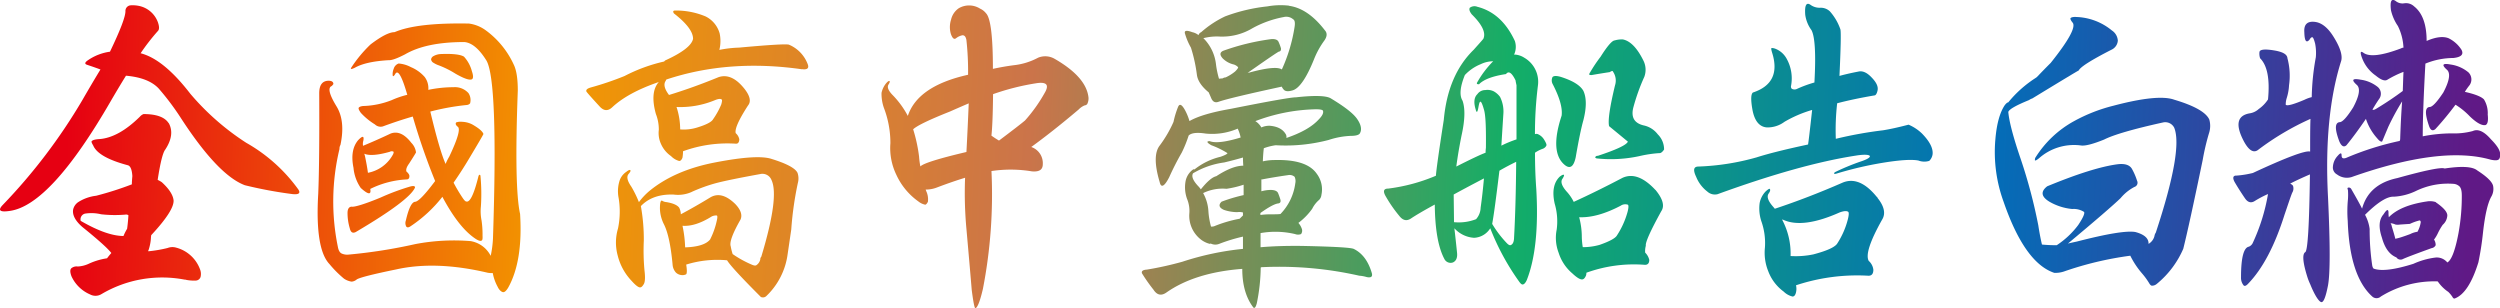 <svg id="圖層_1" data-name="圖層 1" xmlns="http://www.w3.org/2000/svg" xmlns:xlink="http://www.w3.org/1999/xlink" viewBox="0 0 611.24 75.4"><defs><style>.cls-1{fill:url(#未命名漸層_83);}.cls-2{fill:url(#未命名漸層_83-2);}.cls-3{fill:url(#未命名漸層_83-3);}.cls-4{fill:url(#未命名漸層_83-4);}.cls-5{fill:url(#未命名漸層_83-5);}.cls-6{fill:url(#未命名漸層_83-6);}.cls-7{fill:url(#未命名漸層_83-7);}.cls-8{fill:url(#未命名漸層_83-8);}.cls-9{fill:url(#未命名漸層_83-9);}</style><linearGradient id="未命名漸層_83" x1="17" y1="366.69" x2="604.05" y2="393.25" gradientUnits="userSpaceOnUse"><stop offset="0" stop-color="#e60012"/><stop offset="0.2" stop-color="#f39800"/><stop offset="0.4" stop-color="#cb744a"/><stop offset="0.6" stop-color="#13ae67"/><stop offset="0.8" stop-color="#036eb8"/><stop offset="1" stop-color="#601986"/></linearGradient><linearGradient id="未命名漸層_83-2" x1="17.1" y1="364.39" x2="604.15" y2="390.95" xlink:href="#未命名漸層_83"/><linearGradient id="未命名漸層_83-3" x1="17.26" y1="360.86" x2="604.31" y2="387.42" xlink:href="#未命名漸層_83"/><linearGradient id="未命名漸層_83-4" x1="17.36" y1="358.79" x2="604.41" y2="385.35" xlink:href="#未命名漸層_83"/><linearGradient id="未命名漸層_83-5" x1="17.51" y1="355.42" x2="604.56" y2="381.98" xlink:href="#未命名漸層_83"/><linearGradient id="未命名漸層_83-6" x1="17.74" y1="350.19" x2="604.8" y2="376.75" xlink:href="#未命名漸層_83"/><linearGradient id="未命名漸層_83-7" x1="17.84" y1="348.04" x2="604.89" y2="374.6" xlink:href="#未命名漸層_83"/><linearGradient id="未命名漸層_83-8" x1="17.99" y1="344.82" x2="605.04" y2="371.38" xlink:href="#未命名漸層_83"/><linearGradient id="未命名漸層_83-9" x1="18.11" y1="342.08" x2="605.16" y2="368.65" xlink:href="#未命名漸層_83"/></defs><path class="cls-1" d="M25.32,347.43c-1-.38-2.09-.75-3.22-1.13-.7-.21-.64-.59.16-1.13a12.48,12.48,0,0,1,5.39-2.09q3.78-7.87,3.78-9.89a1.37,1.37,0,0,1,1.29-1.45,7.67,7.67,0,0,1,2.42.24,6.27,6.27,0,0,1,4.26,4q.48,1.46,0,2a50.26,50.26,0,0,0-4.26,5.48q5.63,1.44,12.14,9.89a61.91,61.91,0,0,0,13.68,12,39.85,39.85,0,0,1,12.63,11.26c.75,1,.32,1.45-1.28,1.29a104,104,0,0,1-11.67-2.17Q54,373.26,44.79,359a63.57,63.57,0,0,0-5.23-6.92q-2.49-2.65-8-3.13c-1.13,1.82-2.37,3.89-3.71,6.19Q13.17,380.58,3.2,382q-3.7.57-1.77-1.45A137,137,0,0,0,20.9,354.91Q23.15,351,25.32,347.43Zm7.8,26.06c-.1-1.6-.48-2.49-1.12-2.65q-7.24-1.93-8.45-4.83c-.32-.53-.46-.88-.4-1,.21-.33.88-.51,2-.57q4.66-.39,9.81-5.47a2.33,2.33,0,0,1,.89-.64q4.66,0,6.11,2.17l.08.08c1,1.83.73,4-.88,6.44q-.89,1.13-1.85,7.4a7.51,7.51,0,0,1,1,.56q2.66,2.42,2.89,4.43.16,2.49-5.47,8.53a7.24,7.24,0,0,0-.08.88,11.7,11.7,0,0,1-.56,2.74c-.06.05-.08.16-.08.32a31.65,31.65,0,0,0,4.74-.81,3.26,3.26,0,0,1,2.1-.08,8.54,8.54,0,0,1,5.79,5.23,3.1,3.1,0,0,1,.16,1.93,1.29,1.29,0,0,1-1.13.89,10.1,10.1,0,0,1-2.33-.16,1.34,1.34,0,0,0-.48-.08,29.16,29.16,0,0,0-20.28,3.54,2.79,2.79,0,0,1-2.81.08A8.83,8.83,0,0,1,18.24,398q-.57-1.53,0-2a2,2,0,0,1,1.53-.4,7.28,7.28,0,0,0,2.81-.73,16.44,16.44,0,0,1,4.35-1.28c.37-.49.72-.91,1.05-1.29-.86-1.13-3.22-3.24-7.08-6.36q-2.58-2.25-2.26-4.26a3,3,0,0,1,1.29-1.85,10.38,10.38,0,0,1,4.34-1.53A79.44,79.44,0,0,0,33,375.51C33,374.81,33.07,374.14,33.12,373.49Zm-1.69,9.42a30.23,30.23,0,0,1-5.95-.08,10.09,10.09,0,0,0-3.94-.16,1.44,1.44,0,0,0-1.05,1.77q6.36,3.69,10.46,3.7a13.28,13.28,0,0,1,.89-1.77c.16-1.18.26-2.28.32-3.3A.94.94,0,0,0,31.43,382.91Z" transform="translate(-0.76 -330.44)"/><path class="cls-2" d="M119.52,337.85a21.42,21.42,0,0,1,6.84,8.37q1,2,1,6.36-.89,23.66.56,30.17.72,11.5-2.9,18c-.48.8-.91,1.18-1.28,1.12s-.92-.48-1.29-1.28a11.32,11.32,0,0,1-1.21-3.38c-.32,0-.72,0-1.21-.08q-12.7-3-22.44-.81-8.3,1.7-9.58,2.42a2.22,2.22,0,0,1-1.28.56,4.55,4.55,0,0,1-1.85-.72A26.11,26.11,0,0,1,81.31,395q-3.54-3.71-2.74-17.22.32-7.56.24-24.54,0-3,2.25-3.06c.81,0,1.21.27,1.21.81a3.39,3.39,0,0,1-.4.48c-1,.38-.64,2,1.13,4.91q2.25,3.61,1,9.49a1.86,1.86,0,0,0-.24,1,55,55,0,0,0-.4,23.89c.16.91.48,1.48,1,1.69a3.26,3.26,0,0,0,1.61.24,126.92,126.92,0,0,0,16.33-2.57,50.45,50.45,0,0,1,13.52-.73,6.77,6.77,0,0,1,4.75,3.3,1.15,1.15,0,0,1,.16.32,25.88,25.88,0,0,0,.56-4.26q1.29-38.62-1.61-43.53c-1.77-2.84-3.56-4.34-5.39-4.5q-9.33,0-14.48,3c-1.93,1-3.3,1.5-4.1,1.44q-5.55.33-8.21,1.85c-.8.38-1.1.38-.88,0a31.81,31.81,0,0,1,4.74-5.71q3.94-3,5.88-3,5.39-2.34,18.18-2.1A8.93,8.93,0,0,1,119.52,337.85ZM93.86,378.72a56.57,56.57,0,0,1,6.84-2.57c1-.32,1.52-.29,1.52.08,0,0,0,0,0,.08q-1.36,3.13-14.48,10.86c-.75.38-1.23.08-1.45-.88a13.16,13.16,0,0,1-.56-3.78c0-1.08.43-1.59,1.13-1.53S90,380.33,93.86,378.72Zm7.48-13.35a4,4,0,0,1,1.13,2.33c0,.06-.57,1-1.69,2.74-.59.8-.81,1.45-.65,1.93.49.43.73.8.73,1.12q0,.74-.57.81a22.74,22.74,0,0,0-9,2.33q.41,2.25-2.33-.24a10.32,10.32,0,0,1-1.77-4.91c-.59-2.89-.22-5.15,1.13-6.76,1.07-1.12,1.5-1.09,1.28.09a2.8,2.8,0,0,0-.08,1.28q3.3-1.36,6.76-3C98,362.45,99.68,363.22,101.34,365.37Zm8.37,5.15a12.16,12.16,0,0,1,.88-1.77q3.14-6.6,2.09-7.32c-.48-.38-.61-.73-.4-1.05a3.22,3.22,0,0,1,1.45-.16,5.9,5.9,0,0,1,2.49.64c1.61.92,2.52,1.69,2.74,2.34q-.09.32-4,6.83-1.62,2.66-3.3,5.07a37.76,37.76,0,0,0,2.25,3.78c.37.54.64.81.8.81.92.38,1.94-1.72,3.06-6.28q.16-.24.24-.24c.16,0,.24.16.24.49a47.09,47.09,0,0,1,.09,7.24,11.53,11.53,0,0,0,.16,3.46,23.31,23.31,0,0,1,.24,3.7q.07,1.13-.24,1.2c-.22.16-.65.06-1.29-.32q-4.18-2.65-8.29-10.38a33,33,0,0,1-7.72,7.16c-.54.38-.91.41-1.13.08a1.82,1.82,0,0,1-.08-1.44q1.05-4.59,2.33-4.59,1.22-.24,4.83-5.07a159.31,159.31,0,0,1-5.47-15.77c-2.25.65-4.69,1.45-7.32,2.42a2,2,0,0,1-1.93-.49A16.08,16.08,0,0,1,89,358.05c-.43-.59-.62-1-.56-1.21s.48-.43,1.12-.48a20.56,20.56,0,0,0,7-1.45,21.21,21.21,0,0,1,3.78-1.29c-1.34-4.66-2.33-6.33-3-5-.32.49-.51.57-.57.25a3.35,3.35,0,0,1,.25-1.61,1.9,1.9,0,0,1,1.2-1.29,7.52,7.52,0,0,1,3,.88,9.19,9.19,0,0,1,3.38,2.42,4.57,4.57,0,0,1,.88,3.14,30.36,30.36,0,0,1,6.2-.65,4.44,4.44,0,0,1,3.62,1.45,3.06,3.06,0,0,1,.4,2.49,1.17,1.17,0,0,1-.8.41,57.26,57.26,0,0,0-8.93,1.61Q108.26,367.3,109.71,370.52Zm-19,2.17a8.83,8.83,0,0,0,6.19-4.59c.11-.32.14-.5.08-.56a.85.85,0,0,0-.88,0c-3,.86-5.1,1-6.28.48.06.16.11.35.17.57C90.32,370.14,90.56,371.51,90.72,372.69Zm17.22-26.31a5.67,5.67,0,0,1-1.13-.56,1.11,1.11,0,0,1-.64-.89,1.13,1.13,0,0,1,.64-.8,4,4,0,0,1,1.85-.48q4.26-.16,5.55.64a8.47,8.47,0,0,1,1.93,3.54q.57,1.69,0,2-.89.41-4-1.37A22.67,22.67,0,0,0,107.94,346.38Z" transform="translate(-0.76 -330.44)"/><path class="cls-3" d="M167.62,369c-.21.54-.48.8-.8.8a4.38,4.38,0,0,1-2-1.2,7,7,0,0,1-2.42-2.9,6.41,6.41,0,0,1-.56-3.54,10.45,10.45,0,0,0-.72-3.86c-1-3.59-.73-6.2.72-7.81q-7.56,2.58-11.42,6.2c-1.08,1-2.12.86-3.14-.32q-2.82-3.06-3.14-3.54c-.16-.43.19-.75,1.05-1a74.46,74.46,0,0,0,8.28-2.81,40.11,40.11,0,0,1,9.66-3.54l.24-.25q6.36-2.89,6.84-5.3,0-2.58-4.67-6.2c-.32-.48-.21-.72.32-.72a18.79,18.79,0,0,1,7.4,1.44,6.61,6.61,0,0,1,3.46,4.19,9.06,9.06,0,0,1-.08,4,28.22,28.22,0,0,1,4.83-.56q10.93-1,12.15-.73a8.34,8.34,0,0,1,4.67,4.91c.26.81-.11,1.18-1.13,1.13q-.17-.09-.24,0-18-2.58-33.23,2.49a.93.93,0,0,0-.16.32q-.89,1.22.8,3.46,6-1.84,12.07-4.34,3.23-1.12,6.36,2.81c1.39,1.77,1.69,3.14.88,4.11-2.25,3.48-3.27,5.74-3,6.76a2.68,2.68,0,0,1,.88,1.52c-.05.76-.35,1.1-.88,1.05a31.71,31.71,0,0,0-12.88,1.85A10.49,10.49,0,0,1,167.62,369Zm2.26,8.37a8.17,8.17,0,0,1-4.43.64q-5.14-.17-8,2.82a46,46,0,0,1,.72,8.44,51.85,51.85,0,0,0,.16,7.24c.21,1.72.16,2.85-.16,3.38s-.59.86-1,.81-1.07-.57-1.93-1.53a13.76,13.76,0,0,1-3.46-6.28,12,12,0,0,1,.08-6.59,20.34,20.34,0,0,0,.16-7.41,8.59,8.59,0,0,1,.17-4.1,4.19,4.19,0,0,1,1.69-2.33c.53-.43.88-.56,1-.4s0,.4-.4.88c-.59.64-.38,1.69.64,3.14a26.51,26.51,0,0,1,1.85,3.78,16.17,16.17,0,0,1,2.58-2.74q6.1-5,15.77-6.91,10.69-2.1,14.16-.89c3.64,1.13,5.73,2.25,6.27,3.38a4.17,4.17,0,0,1,.08,2.49,81.11,81.11,0,0,0-1.61,11.35q-.41,2.82-.88,6a17.3,17.3,0,0,1-5.23,10.3,1.21,1.21,0,0,1-.89.32l-.4-.08q-7.32-7.32-8.29-9a25.73,25.73,0,0,0-10,1.05,10.75,10.75,0,0,1,.16,1.52c0,.54-.08.84-.24.89s-.48.21-1,.16a2.29,2.29,0,0,1-1.45-.64,3.24,3.24,0,0,1-.8-2q-.64-6.84-2.09-9.74a9,9,0,0,1-1-3.86c0-1.5.19-2.15.57-1.93a2.12,2.12,0,0,0,1,.32c1.61.27,2.66.72,3.14,1.37a3.89,3.89,0,0,1,.4,1.61c2.42-1.29,4.85-2.68,7.32-4.19,1.83-1,3.81-.45,6,1.69q2,2.1,1.28,3.78c-1.93,3.38-2.73,5.56-2.41,6.52a14.32,14.32,0,0,0,.48,1.93,26,26,0,0,0,4.67,2.58c.59.27,1,.29,1.21.08a2.27,2.27,0,0,0,.88-1.37.86.86,0,0,1,.24-.64q4.43-14.65,2.5-18.75a2.39,2.39,0,0,0-2.82-1.45q-7.49,1.36-10.62,2.17A39.61,39.61,0,0,0,169.88,377.36Zm-3.71-20.76a17.69,17.69,0,0,1,.89,5.47,10.92,10.92,0,0,0,3.94-.4q3.54-1.05,4.11-2.09a19.1,19.1,0,0,0,2-3.62c.21-.75.24-1.16.08-1.21-.27-.22-.81-.16-1.61.16A22.06,22.06,0,0,1,166.17,356.6Zm1.45,29a29,29,0,0,1,.65,5.31c3.11-.1,5.15-.75,6.11-1.93a18.87,18.87,0,0,0,1.61-4.5c.21-.86.21-1.32,0-1.37a2.45,2.45,0,0,0-1.21.24Q170.76,385.88,167.62,385.64Z" transform="translate(-0.76 -330.44)"/><path class="cls-4" d="M236.72,373.9c-1.93.59-4.18,1.36-6.76,2.33a7.52,7.52,0,0,1-2.89.56c.05.11.1.24.16.41a4.64,4.64,0,0,1,.4,2.57c-.21.43-.43.67-.64.72a3.89,3.89,0,0,1-1.69-.8,16.32,16.32,0,0,1-5.39-6.52,15,15,0,0,1-1.45-7.72,24.17,24.17,0,0,0-1.61-8.69,10.45,10.45,0,0,1-.56-3.62,5.57,5.57,0,0,1,1.12-2.33q.57-.65.81-.57c.16.11.08.41-.24.89-.38.64,0,1.53,1.12,2.65a22,22,0,0,1,3.62,5q2.42-7.32,14.73-10.06a69.58,69.58,0,0,0-.41-8.52c-.16-.81-.48-1.18-1-1.13a3.7,3.7,0,0,0-1.53.72c-.48.38-.91,0-1.29-1.12a6,6,0,0,1,.08-3.46,4.63,4.63,0,0,1,1.85-2.74,5,5,0,0,1,5.23.08,3.8,3.8,0,0,1,1.45,1.13q1.69,1.69,1.69,13.6c1.72-.38,3.41-.67,5.07-.89a16.38,16.38,0,0,0,6-1.85,4.58,4.58,0,0,1,3.95.24q7.88,4.51,8.36,9.58a3.1,3.1,0,0,1-.32,1.52.91.91,0,0,1-.64.33,4.3,4.3,0,0,0-1.45,1q-6.27,5.31-11.59,9.17a4.18,4.18,0,0,1,2.82,4.19c0,1.34-.83,1.93-2.66,1.77a31.72,31.72,0,0,0-9.89-.08,120.61,120.61,0,0,1-2.09,28.8c-.7,3-1.32,4.59-1.85,4.75-.22-.06-.51-1.56-.89-4.51q-.32-3.94-1.29-14.88A95.62,95.62,0,0,1,236.72,373.9Zm.89-18.19q-2.82,1.21-4.59,2-7.56,3-9,4.34a37.58,37.58,0,0,1,1.45,6.68,18.09,18.09,0,0,0,.32,2.41q1-1.12,11.26-3.54Q237.37,361.59,237.61,355.71Zm5.55,7.89c.59.43,1.21.83,1.85,1.21,3.22-2.42,5.34-4.05,6.36-4.91a37.78,37.78,0,0,0,4.82-6.76c.59-1,.7-1.72.32-2.09s-1.2-.46-2.49-.24a58.9,58.9,0,0,0-10.46,2.65C243.51,358.4,243.37,361.78,243.16,363.6Z" transform="translate(-0.76 -330.44)"/><path class="cls-5" d="M309,395.86a45.27,45.27,0,0,1-.95,8.69q-.39,1.53-.87,1.05c-1.79-2.37-2.69-5.5-2.69-9.42q-11.58.88-18.58,5.8c-1.24.85-2.28.61-3.14-.73a39.78,39.78,0,0,1-2.81-4c-.16-.54.24-.83,1.2-.89a80.8,80.8,0,0,0,8.69-1.93,69.64,69.64,0,0,1,14.81-3.14v-3a41.38,41.38,0,0,0-5.8,1.77,2.56,2.56,0,0,1-2.09-.08.72.72,0,0,1-.24.08,5.91,5.91,0,0,1-2.25-1.13,7.36,7.36,0,0,1-2.74-6.19,7.74,7.74,0,0,0-.56-3.7,8.31,8.31,0,0,1-.4-4,4.64,4.64,0,0,1,1.28-2.65c.43-.43.73-.62.89-.57v.09a16.2,16.2,0,0,1,6.43-3.14c1.08-.38,1.64-.67,1.69-.89a21,21,0,0,0-3.94-1.93c-1.12-.64-1.26-1-.4-1,1.34.53,3.86.24,7.56-.89a8.86,8.86,0,0,0-.72-2.17,15.78,15.78,0,0,1-7.81,1.21c-2.14-.33-3.54-.17-4.18.48a29.87,29.87,0,0,1-1.69,4.18,66.79,66.79,0,0,0-3.06,6c-1.18,2.3-2,2.71-2.33,1.2q-1.93-6.44,0-8.93a29.53,29.53,0,0,0,3.38-5.79,21.45,21.45,0,0,1,1.13-3.7q.56-1.29,1.77,1a13.44,13.44,0,0,1,1,2.5q3.06-1.77,10.14-3,14.16-2.82,15.93-2.81,6.75-.74,8.45.24c3.32,2,5.47,3.64,6.43,5s1.26,2.58.73,3.54c-.22.43-1,.65-2.26.65a19.66,19.66,0,0,0-5.39,1,41.63,41.63,0,0,1-12.95,1.29,13.81,13.81,0,0,0-2.9.73c-.1.8-.19,1.87-.24,3.21a13,13,0,0,1,2.74-.32q8-.24,10.46,3.38a6.33,6.33,0,0,1,1.12,5.15,2,2,0,0,1-.56,1.21,6.94,6.94,0,0,0-1.69,2.17,15.53,15.53,0,0,1-3.38,3.46,4.12,4.12,0,0,1,.89,1.61,1.39,1.39,0,0,1-.24,1.12,2,2,0,0,1-1.45,0,20.89,20.89,0,0,0-8.45-.24v3.46c3.11-.27,6.54-.37,10.3-.32q11.42.24,12.47.72,3.14,1.53,4.42,5.88c.27.91-.16,1.26-1.28,1a8,8,0,0,0-1.77-.32,88.61,88.61,0,0,0-23.66-2.09A.66.66,0,0,0,309,395.86Zm6.92-64q4.67.65,8.77,6c.59.65.56,1.45-.08,2.42a20.52,20.52,0,0,0-2.58,4.66q-2.73,6.76-5.15,7.57c-1.18.37-1.95.29-2.33-.25a2.25,2.25,0,0,1-.4-.64q-12.72,2.75-15.45,3.7c-.86.32-1.47,0-1.85-1-.21-.49-.4-.91-.56-1.29q-2.65-2.18-2.9-4.35a37.43,37.43,0,0,0-1.45-6.59,15.5,15.5,0,0,1-1.44-3.38c-.27-.81.32-.94,1.77-.4a3.65,3.65,0,0,1,1.52.72,1.16,1.16,0,0,1,.65-.72,24.71,24.71,0,0,1,5.87-3.87A42,42,0,0,1,310.65,332,18,18,0,0,1,315.88,331.82Zm-23.49,41c-.38.7,0,1.69,1.2,3a6.2,6.2,0,0,1,.73.88q2.32-2.9,3.78-3.22,3.94-2.57,6.6-2.57c-.06-.8-.08-1.47-.08-2-1.45.43-3,.83-4.59,1.21A20.12,20.12,0,0,0,292.39,372.85Zm6.75-33.47a13.28,13.28,0,0,0-4.26.4.24.24,0,0,1,.16.08,10.71,10.71,0,0,1,3,6.44,22.6,22.6,0,0,0,.72,3.38,7.37,7.37,0,0,1,.89-.08,1.3,1.3,0,0,1,.72-.24,10.66,10.66,0,0,0,2.33-1.45c.54-.54.78-.89.73-1.05a2.37,2.37,0,0,0-1.29-.72,5.55,5.55,0,0,1-2.49-1.45c-.76-.86-.7-1.47.16-1.85A56.39,56.39,0,0,1,311.61,340q1.45-.09,1.77.72a11.53,11.53,0,0,1,.57,1.53c.05.48-.11.75-.48.8q-.25,0-7.81,5.31a.69.69,0,0,1,.48-.16q6.44-1.77,8-.8v.08a39.47,39.47,0,0,0,3.14-10.46c.16-1,.05-1.64-.33-1.85a2.59,2.59,0,0,0-2.33-.56,25.46,25.46,0,0,0-7.64,2.73A14.31,14.31,0,0,1,299.14,339.38Zm5.64,36.21a23.89,23.89,0,0,1-4.19,1,10.88,10.88,0,0,0-5.71,1.05,10.19,10.19,0,0,1,1.29,4.42,18.59,18.59,0,0,0,.64,3.78,2.77,2.77,0,0,0,.73-.08,31.68,31.68,0,0,1,6.27-1.85l.81-.8v-.73a3.36,3.36,0,0,0-1.37-.08,10.26,10.26,0,0,1-3.3-.56c-1.18-.53-1.37-1.21-.56-2a40,40,0,0,1,5.39-1.61Zm2.89-15.53a4.36,4.36,0,0,1,1.45,1.53,4.65,4.65,0,0,1,2.09-.41c1.93.17,3.25.89,3.94,2.18a1.48,1.48,0,0,1,.09.8q5.46-1.85,7.88-4.5c.91-.91,1.26-1.64,1.05-2.18-.17-.26-.92-.37-2.26-.32A44.09,44.09,0,0,0,307.67,360.06Zm1.45,15.61v1.53a8.62,8.62,0,0,1,2.25-.33c1,0,1.64.27,1.85.81a16.24,16.24,0,0,1,.57,1.61c.1.53-.08.83-.57.88q-1.28.16-4.34,2.34V383a18.28,18.28,0,0,1,2.49-.16c1.08,0,1.88,0,2.42-.08a13.22,13.22,0,0,0,3.62-7.49,2.55,2.55,0,0,0-.16-1.6,1.88,1.88,0,0,0-1.61-.41q-3.39.48-6.36,1.05c-.16,0-.21,0-.16.08Z" transform="translate(-0.76 -330.44)"/><path class="cls-6" d="M345.72,383.87c-1.08.7-2,.46-2.9-.72a32.57,32.57,0,0,1-3.14-4.51c-.86-1.39-.69-2.09.49-2.09a43.65,43.65,0,0,0,11.66-3.14q.17-2.32,1.93-13.67,1-11,7.32-17.14c1-1.13,1.8-2,2.34-2.65.69-1.45-.24-3.46-2.82-6-.54-.7-.7-1.23-.48-1.61a1.89,1.89,0,0,1,1.85-.24q6,1.53,9.17,8.37a4.58,4.58,0,0,1-.08,3.06,1.24,1.24,0,0,1-.16.24,4.88,4.88,0,0,1,2.57.8,6.79,6.79,0,0,1,3.3,6.84,94.56,94.56,0,0,0-.72,11.83,1,1,0,0,1,.88.08,3.3,3.3,0,0,1,1.37,1.28c.43.7.62,1.16.56,1.37s-.32.59-.8.81a8,8,0,0,0-2,1c0,3.17.11,6.14.32,8.93q.81,14.25-2.33,22.21Q373.56,400,373,400c-.21,0-.51-.26-.88-.8a59.32,59.32,0,0,1-7-12.95,4.89,4.89,0,0,1-3.95,2.33,7.08,7.08,0,0,1-4.82-2.33c.21,1.82.43,3.78.64,5.87q.24,1.93-1,2.49a1.7,1.7,0,0,1-2.1-.88q-2.25-4.26-2.33-13.28Q347.5,382.67,345.72,383.87Zm17.86-9.81q-4.18,2.18-7.4,3.94.07,5.31.08,6.76a11.72,11.72,0,0,0,5.39-.73,4.4,4.4,0,0,0,1.12-2.81C363.1,378.91,363.36,376.53,363.58,374.06Zm0-16.82c-.38-1.34-.67-2-.89-1.93s-.32.59-.48,1.45c-.21,1.18-.43,1.34-.64.48-.54-1.71-.41-3,.4-3.78a2.35,2.35,0,0,1,1.93-1,3.46,3.46,0,0,1,2.09.32,4.72,4.72,0,0,1,1.53,1.36,8,8,0,0,1,.8,4.27c-.16,2.47-.32,5-.48,7.64a27,27,0,0,1,3.7-1.53V351.29c-.11-.48-.19-.89-.24-1.21q-1.37-2.81-2.33-1.53-4.91.74-6.6,2.5a1.61,1.61,0,0,1-.48-.08c-.06-.16-.06-.27,0-.32a24.27,24.27,0,0,1,3.94-5.23,7.13,7.13,0,0,0-3.06.72,10.82,10.82,0,0,0-3.86,2.65q-1.77,4.35-.56,6.28,1,2.9-.24,8.45-.81,4-1.29,7.64c3.49-1.77,5.87-2.9,7.16-3.38a9,9,0,0,1,.08-1.2C364.11,361.7,364,358.58,363.58,357.24ZM371.46,370c-1.55.76-2.92,1.48-4.1,2.18q-1.22,10.14-1.77,13a26.25,26.25,0,0,0,3.62,4.75c.43.43.75.56,1,.4.42-.21.67-.72.72-1.53Q371.38,380.73,371.46,370Zm8.85-20.67c.27-.38,1-.4,2.09-.08,2.85.91,4.67,2,5.48,3.38.8,1.71.8,4.13,0,7.24q-.81,2.89-1.86,9-.72,3.46-2.65,1.93-3.78-3.06-.8-12.07c.26-1.88-.49-4.5-2.26-7.88A1.9,1.9,0,0,1,380.31,349.36Zm25.18,27.51c1.83,2.2,2.31,3.95,1.45,5.23q-4,7.25-3.78,8.45a4.73,4.73,0,0,0-.16,1.69,3.66,3.66,0,0,1,1,1.77c0,.8-.35,1.21-1.05,1.21a34.18,34.18,0,0,0-14.32,1.93,2.8,2.8,0,0,1-.08.64c-.27.65-.59,1-1,1-.53,0-1.31-.49-2.33-1.45a10.89,10.89,0,0,1-3.38-5.07,10.17,10.17,0,0,1-.48-5.63,15.23,15.23,0,0,0-.48-6.36q-1-4.42,1.2-6.59c.49-.38.81-.54,1-.49s.05.43-.32,1c-.49.7-.16,1.72,1,3.06a10.66,10.66,0,0,1,1.77,2.57q5.79-2.65,11.91-5.87Q401.15,372.21,405.49,376.87ZM397,380.74q-5.72,3-10.14,2.81a18.84,18.84,0,0,1,.64,4.43,17.61,17.61,0,0,0,.24,2.89,15,15,0,0,0,4.11-.56c2.46-.86,3.89-1.64,4.26-2.33a20.34,20.34,0,0,0,2.58-5.72c.26-1,.29-1.61.08-1.77A2,2,0,0,0,397,380.74Zm-7.65-32a.63.63,0,0,1,.16-.56,36,36,0,0,1,2.58-3.86q2.49-3.94,3.46-4a6.24,6.24,0,0,1,2-.24c1.82.37,3.49,2.09,5,5.14a5,5,0,0,1,.24,4,48.85,48.85,0,0,0-2.66,7.4q-1,3.7,2.58,4.5a5.84,5.84,0,0,1,3.38,2.18,5.15,5.15,0,0,1,1.53,3.7c-.43.64-.84.94-1.21.88a29.77,29.77,0,0,0-4.83.73,32.94,32.94,0,0,1-10.46.56c-.27-.11-.37-.19-.32-.24.05-.27.27-.4.65-.4,4.55-1.5,7-2.66,7.32-3.46q-2.42-2-4.59-3.78-.48-2,1.45-10a3.81,3.81,0,0,0-.48-3.3c-.06-.27-.33-.24-.81.08-1.77.27-3.24.51-4.42.72C389.56,348.79,389.38,348.77,389.32,348.71Z" transform="translate(-0.76 -330.44)"/><path class="cls-7" d="M420.69,377.92a2.72,2.72,0,0,1-2.49-.64,8.51,8.51,0,0,1-2.74-3.62c-.8-1.67-.62-2.5.56-2.5a59.4,59.4,0,0,0,14.24-2.25q4.28-1.37,12.56-3.14.15-.72,1-8.45a29.74,29.74,0,0,0-6.76,2.9,6.89,6.89,0,0,1-4.34,1.37q-2.82-.24-3.54-4.59c-.38-2.25-.32-3.56.16-3.94q7.08-2.34,4.67-9.82c-.17-.59-.22-.91-.17-1s.41-.08.89.08a5.36,5.36,0,0,1,2.82,2.41,9.88,9.88,0,0,1,1.12,6.68.79.79,0,0,0,.16.72,1.34,1.34,0,0,0,1.21.08,29.34,29.34,0,0,1,4.34-1.6q.57-10.38-.72-12.8a8.2,8.2,0,0,1-1.53-3.78c-.16-2.3.27-3.11,1.29-2.41a3.83,3.83,0,0,0,2.33.72,3.21,3.21,0,0,1,2.42.89,13,13,0,0,1,2.57,4.42q.24,1.21-.24,11.35c1.39-.38,2.92-.73,4.58-1.05,1.08-.27,2.2.24,3.38,1.53,1.08,1.13,1.53,2.12,1.37,3s-.51,1.28-.72,1.28c-3.49.59-6.55,1.24-9.17,1.93a57.44,57.44,0,0,0-.33,8.69,99.37,99.37,0,0,1,11.59-2.09c1.66-.27,3.73-.72,6.19-1.37a10.71,10.71,0,0,1,3.3,2.18q2.82,2.89,2.58,5.06a2.78,2.78,0,0,1-.81,1.61,4,4,0,0,1-2.65-.08q-2.5-.48-8.85.57a87.73,87.73,0,0,0-11.27,2.65q-.4.09-.48,0c-.05-.11,0-.24.24-.4a56,56,0,0,1,6-2.5c1.66-.53,2.49-1,2.49-1.36s-1.15-.54-3.46-.16Q440.81,370.6,420.69,377.92Zm19.15,24.14c-.16.58-.43.88-.81.88a4.62,4.62,0,0,1-2.17-1.21,10.92,10.92,0,0,1-3.78-5,12.08,12.08,0,0,1-.8-5.8,15.92,15.92,0,0,0-.89-6.43,10,10,0,0,1-.4-4.43,5.59,5.59,0,0,1,1.45-2.81c.53-.49.88-.7,1-.65.22.22.14.59-.24,1.13q-.81,1.13,1.13,3.3c.1.11.24.27.4.48a.07.07,0,0,1,.08-.08q8-2.65,16.49-6.36,4.11-1.68,8.29,3.46a.51.51,0,0,1,.24.32c1.61,2,2,3.79,1.13,5.23q-4.51,8-3.3,10.14a3.4,3.4,0,0,1,1.13,2.17c0,1-.43,1.51-1.29,1.45a47.57,47.57,0,0,0-17.62,2.34A3.86,3.86,0,0,1,439.84,402.06Zm-3.06-17.87a1.54,1.54,0,0,0-.32-.08,17.66,17.66,0,0,1,2.09,8.93,21,21,0,0,0,5.55-.4q4.83-1.27,5.8-2.57a19.83,19.83,0,0,0,2.65-6c.27-1.07.29-1.69.08-1.85-.38-.26-1.07-.21-2.09.16Q441.61,386.37,436.78,384.19Z" transform="translate(-0.76 -330.44)"/><path class="cls-8" d="M499.12,385.56c.27,1.77.57,3.33.89,4.67a33,33,0,0,0,3.62.16,20.93,20.93,0,0,0,5.23-4.91c1.18-1.77,1.66-2.84,1.45-3.22a4.7,4.7,0,0,0-2.9-.72,13.65,13.65,0,0,1-5.55-1.77q-3.06-1.84-.57-3.78,11.11-4.59,17.22-5.39c1.82-.22,3,.19,3.54,1.2a15,15,0,0,1,1.21,2.82,1.08,1.08,0,0,1-.65,1.53,11.11,11.11,0,0,0-3.37,2.73q-2.75,2.65-12.88,11.11c.65-.16,1.37-.32,2.18-.49q11.18-2.89,14.32-2.33c2.19.59,3.27,1.56,3.21,2.9a3.09,3.09,0,0,0,1.45-1.93,1.84,1.84,0,0,1,.32-.81q6.69-20.26,4.51-25.66a2.46,2.46,0,0,0-2.74-1.29q-10.93,2.42-14.4,4.18Q511,366.26,509.5,366a12.91,12.91,0,0,0-10.22,3.14q-.88.72-1,.48a2,2,0,0,1,.08-.56,25.71,25.71,0,0,1,9.49-9,40.11,40.11,0,0,1,9.66-3.78q10.94-2.89,14.88-1.45,7.32,2.18,8.53,4.83a5.68,5.68,0,0,1-.08,3.38,57.63,57.63,0,0,0-1.53,6.51q-3.3,15.93-4.75,21.72a22.75,22.75,0,0,1-6.51,8.61,1.79,1.79,0,0,1-1.21.41c-.22-.06-.43-.27-.64-.65a17.65,17.65,0,0,0-1.77-2.41,20.55,20.55,0,0,1-2.82-4.27,81.76,81.76,0,0,0-16.25,3.87,6.62,6.62,0,0,1-2.34.32q-7.23-2.41-12.39-17.38a35.42,35.42,0,0,1-2-15.37c.32-3.7,1.08-6.43,2.26-8.2.37-.49.67-.73.88-.73a28.08,28.08,0,0,1,6.92-6.11c-.16.05-.22.08-.16.08a.24.24,0,0,1,.16-.08.07.07,0,0,1,.08-.08c1.13-1.18,2.25-2.34,3.38-3.46q6.75-8.44,5.31-9.9c-.38-.48-.54-.83-.48-1s.51-.38,1.36-.33a14.41,14.41,0,0,1,8.77,3.3,3.2,3.2,0,0,1,1.45,2.5A2.66,2.66,0,0,1,517,342.6q-7.4,3.78-8,5.07-.24.07-11.35,6.84a2.85,2.85,0,0,0-.8.4c-3.17,1.29-4.86,2.25-5.07,2.9q.31,3.54,3.06,11.58A125.18,125.18,0,0,1,499.12,385.56Z" transform="translate(-0.76 -330.44)"/><path class="cls-9" d="M560.42,351.29a12.4,12.4,0,0,1-.57,3.14,5.25,5.25,0,0,0-.24,1.61q.4.56,4.59-1.21a8.4,8.4,0,0,1,1.77-.64,59.17,59.17,0,0,1,1-9.74,12,12,0,0,0-.16-3.3c-.27-1.07-.51-1.61-.72-1.61s-.43.19-.64.57q-1.21,1.44-1.29-1.77c-.16-2,.8-2.87,2.9-2.5q2.33.48,4.26,3.62c1.61,2.58,2.22,4.54,1.85,5.88q-4.26,13.43-3.22,33.3.81,17.22,0,21.57c-.54,2.78-1.07,4.15-1.61,4.1s-1.55-1.45-2.73-4.35a15.52,15.52,0,0,1-.65-1.61c-1.18-3.7-1.36-5.79-.56-6.27q.89-.65,1.13-19-2.82,1.21-4.83,2.25c.43.22.67.43.72.65a2,2,0,0,1-.24,1.61c-.43,1.07-1,2.84-1.85,5.31q-3.62,11.5-9,17-.64.65-1,.33a2.9,2.9,0,0,1-.65-2c0-4.77.65-7.26,1.93-7.48a1.86,1.86,0,0,0,.89-.8,46.72,46.72,0,0,0,3.78-12.07,24.64,24.64,0,0,0-3.22,1.69c-.91.59-1.72.37-2.41-.64-.92-1.34-1.72-2.61-2.42-3.79s-.56-1.82.41-1.77a23.63,23.63,0,0,0,3.94-.64q12.3-5.72,14-5.23c0-3.06,0-5.74.08-8a65.65,65.65,0,0,0-12.88,7.64c-1.07.75-2.2.05-3.37-2.09q-3.3-6.19,1.52-6.92a4.27,4.27,0,0,0,2.1-1.05,8.44,8.44,0,0,0,2.25-2.33q.72-7.41-1.93-10.06a3.55,3.55,0,0,1-.16-1.53c.1-.64,1.28-.77,3.54-.4s3.24,1,3.3,1.93A16.49,16.49,0,0,1,560.42,351.29Zm12.31,13.76c-1.18-3.11-1.13-4.7.16-4.75.69-.11,1.77-1.31,3.22-3.62q2.32-4.35.8-5.55c-1.29-1.18-1-1.58,1-1.21a8.54,8.54,0,0,1,4.18,1.77,2.16,2.16,0,0,1,.32,3c-.59.86-1.12,1.72-1.61,2.57h.08c.16.11.51,0,1-.32,2.3-1.39,4.42-2.82,6.35-4.26.06-1.77.11-3.33.17-4.67a24.72,24.72,0,0,0-3.95,1.93c-.59.38-1.52.06-2.81-1a9.1,9.1,0,0,1-3.22-3.95c-.7-1.71-.62-2.25.24-1.61q2.18,1.53,9.17-1.12a1,1,0,0,1,.57-.16,13.25,13.25,0,0,0-1.37-5.31,11.13,11.13,0,0,1-1.69-3.86q-.4-3.3,1.13-2.26a2.64,2.64,0,0,0,2.17.57A2.87,2.87,0,0,1,591,332q3.06,2.41,3.06,8.45c2.3-1,4.1-1.18,5.39-.65a7.87,7.87,0,0,1,3.14,2.82c.59,1.13-.08,1.8-2,2a18.25,18.25,0,0,0-6.83,1.37q-.65,11.75-.65,17.78a37.64,37.64,0,0,1,7-.72,17.51,17.51,0,0,0,5.23-.57c1.29-.59,2.76.08,4.43,2,1.44,1.45,2.19,2.61,2.25,3.46s-.08,1.32-.4,1.53-.92.22-1.93,0q-12.15-3.45-34,4.27a4,4,0,0,1-3.54-.65,1.92,1.92,0,0,1-1-1.93,4.29,4.29,0,0,1,1.12-2.57c.7-.81,1-.86,1-.16s.35.85,1.05.64a71,71,0,0,1,13.19-4.18.51.51,0,0,1,.08-.33q.17-5.22.48-9.33a60.46,60.46,0,0,0-3.37,6.2c-1,2.36-1.48,3.56-1.53,3.62-.27.1-.68-.16-1.21-.81a13.24,13.24,0,0,1-2.74-4.74q-2.57,3.78-4.74,6.43C573.85,366.52,573.26,366.23,572.73,365.05Zm2.09,14.16a15.92,15.92,0,0,0,0-2.34c-.16-.32-.14-.51.08-.56s.51,0,.72.32c1.08,1.88,2,3.49,2.66,4.83q1.61-6,8.61-7.48,10.38-2.89,11.58-2.34c4.19-.64,6.84-.48,8,.49q3.62,2.33,3.86,3.86a3.73,3.73,0,0,1-.48,2.57q-1.29,2.34-2,8.69a73.09,73.09,0,0,1-1.13,7.32q-2.34,7.56-5.79,8.85c-.22.06-.41-.08-.57-.4a7.29,7.29,0,0,0-1-1.21,9.7,9.7,0,0,1-2.58-2.57,24.84,24.84,0,0,0-13.92,3.7,1.55,1.55,0,0,1-2.09,0q-5.55-5-6-18.5A29.93,29.93,0,0,1,574.82,379.21Zm27.84-1c0-1.23-.25-2-.73-2.33a2.35,2.35,0,0,0-1.29-.49,17.91,17.91,0,0,0-9.25,1.77,14.31,14.31,0,0,1-5.31,1.37c-1.66-.1-4,1.37-7.08,4.43a9.82,9.82,0,0,1,1.13,3.46,59.43,59.43,0,0,0,.64,9c.11.43.24.67.41.72,1.87.65,5.09.24,9.65-1.2a18.66,18.66,0,0,1,5.39-1.53,3.34,3.34,0,0,1,2.9,1.2c1-.53,1.93-2.92,2.73-7.16A50.18,50.18,0,0,0,602.66,378.16Zm-6.36,1.69q2.82,1.93,2.82,3.22A3.28,3.28,0,0,1,598,385.4a15,15,0,0,0-1.13,1.93,8.61,8.61,0,0,1-1,1.69,2.4,2.4,0,0,1,.4,1.37,1.31,1.31,0,0,1-1,.72c-3.86,1.4-6.19,2.28-7,2.66a1.22,1.22,0,0,1-1.6-.4q-2.5-1-3.54-4.83c-.86-2.52-.73-4.43.4-5.71.86-1.34,1.26-1.37,1.21-.08a5.34,5.34,0,0,0,.08.8q2.81-2.9,9.33-3.86A4.56,4.56,0,0,1,596.3,379.85Zm-9.9,8.93.65-.16c.48-.11,1.47-.43,3-1a5.43,5.43,0,0,1,1.77-.56,6.75,6.75,0,0,0,.81-2.41.84.84,0,0,0-.16-.32c-.16-.06-.27-.06-.32,0a12.62,12.62,0,0,0-2.18.8l-2.41.16a3.41,3.41,0,0,1-1.13,0,3.16,3.16,0,0,0-1.2-.32,1.75,1.75,0,0,1,.32.8C585.89,386.93,586.19,387.92,586.4,388.78ZM609,358.45c.16,1.5,0,2.36-.56,2.57q-1.37.24-3.86-2.17a17.8,17.8,0,0,0-3.46-2.81,73.37,73.37,0,0,1-4.91,5.95c-.7.59-1.24.3-1.61-.89-1-2.94-.94-4.45.24-4.5q1-.08,3.3-3.54c1.56-2.95,1.82-4.83.81-5.63q-1.94-1.77,1-1.21a8.66,8.66,0,0,1,4.35,1.93,2.43,2.43,0,0,1,.24,3.14,14.33,14.33,0,0,0-1.13,1.61c2.41.54,4,1.15,4.67,1.85A6.39,6.39,0,0,1,609,358.45Z" transform="translate(-0.76 -330.44)"/></svg>